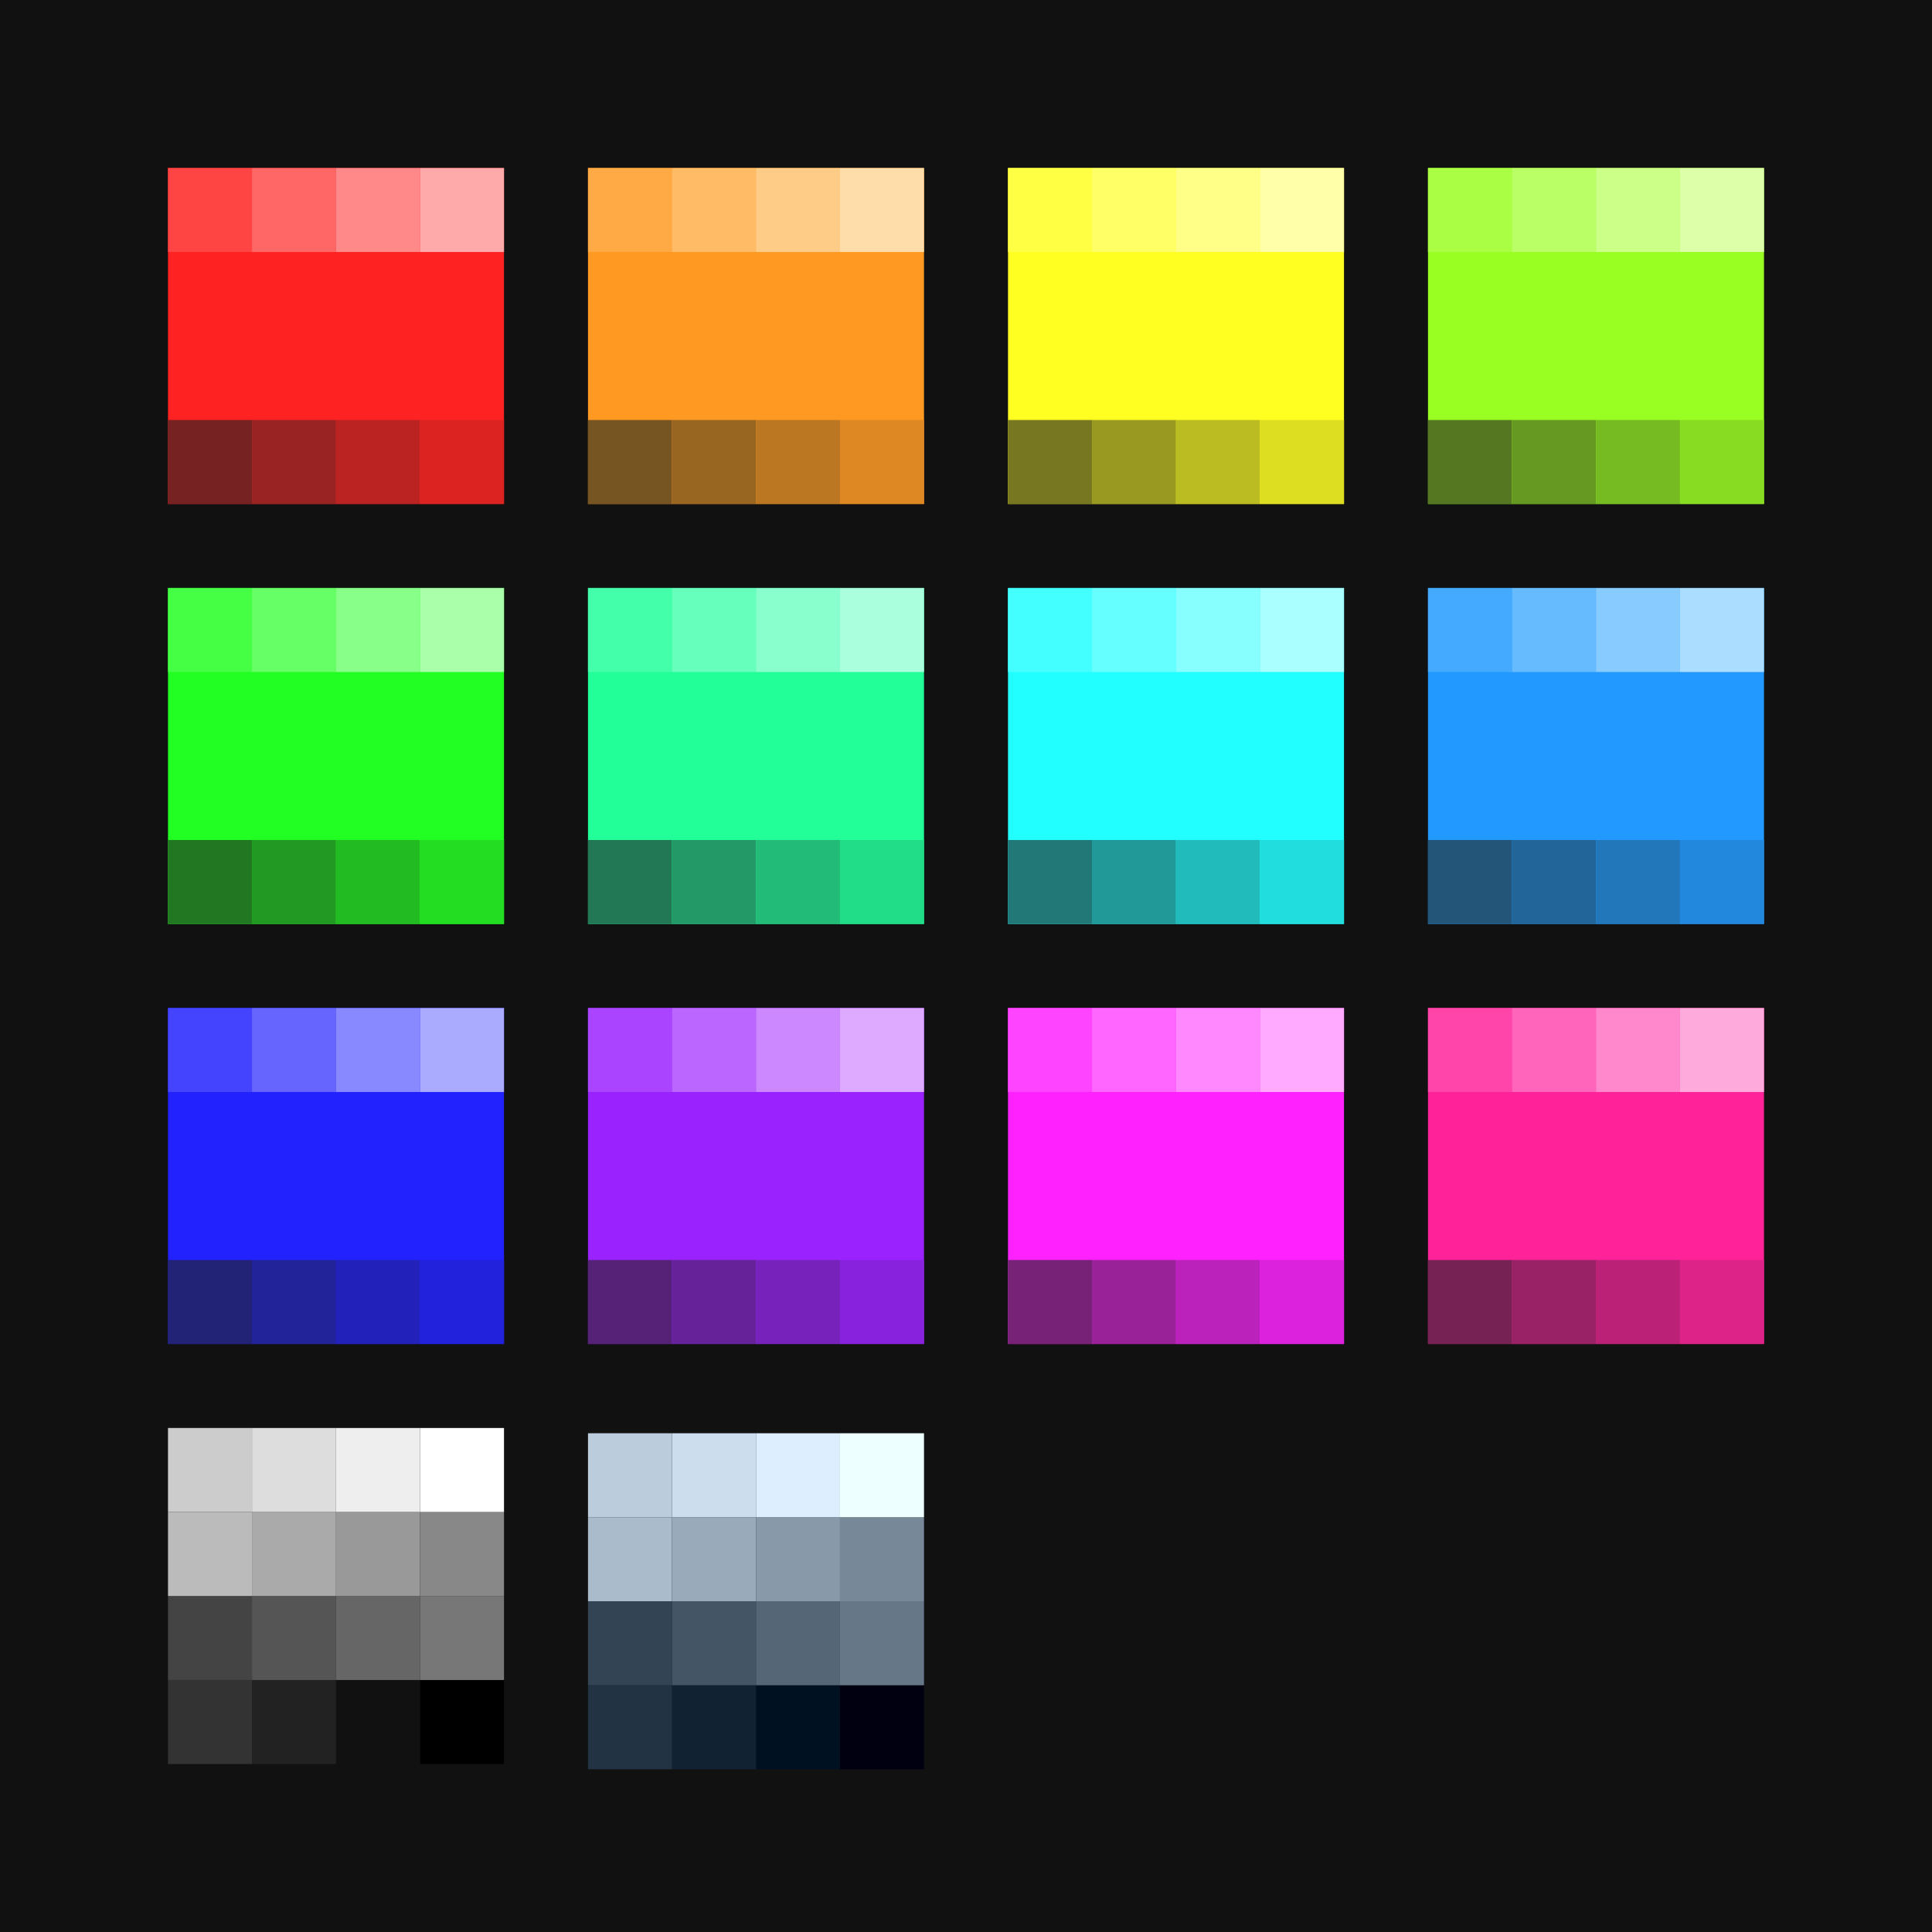 <svg xmlns="http://www.w3.org/2000/svg" viewBox="0 0 736 736">
  <path id="background" d="M0 0h736v736H0V0z" fill="#111"/>
  <g id="color-bluegray">
    <path fill="#001" d="M320 642h32v32h-32z"/>
    <path fill="#012" d="M288 642h32v32h-32z"/>
    <path fill="#123" d="M256 642h32v32h-32z"/>
    <path fill="#234" d="M224 642h32v32h-32z"/>
    <path fill="#345" d="M224 610h32v32h-32z"/>
    <path fill="#456" d="M256 610h32v32h-32z"/>
    <path fill="#567" d="M288 610h32v32h-32z"/>
    <path fill="#678" d="M320 610h32v32h-32z"/>
    <path fill="#789" d="M320 578h32v32h-32z"/>
    <path fill="#89A" d="M288 578h32v32h-32z"/>
    <path fill="#9AB" d="M256 578h32v32h-32z"/>
    <path fill="#ABC" d="M224 578h32v32h-32z"/>
    <path fill="#BCD" d="M224 546h32v32h-32z"/>
    <path fill="#CDE" d="M256 546h32v32h-32z"/>
    <path fill="#DEF" d="M288 546h32v32h-32z"/>
    <path fill="#EFF" d="M320 546h32v32h-32z"/>
  </g>
  <g id="color-gray">
    <path fill="#000" d="M160 640h32v32h-32z"/>
    <path fill="#111" d="M128 640h32v32h-32z"/>
    <path fill="#222" d="M96 640h32v32H96z"/>
    <path fill="#333" d="M64 640h32v32H64z"/>
    <path fill="#444" d="M64 608h32v32H64z"/>
    <path fill="#555" d="M96 608h32v32H96z"/>
    <path fill="#666" d="M128 608h32v32h-32z"/>
    <path fill="#777" d="M160 608h32v32h-32z"/>
    <path fill="#888" d="M160 576h32v32h-32z"/>
    <path fill="#999" d="M128 576h32v32h-32z"/>
    <path fill="#AAA" d="M96 576h32v32H96z"/>
    <path fill="#BBB" d="M64 576h32v32H64z"/>
    <path fill="#CCC" d="M64 544h32v32H64z"/>
    <path fill="#DDD" d="M96 544h32v32H96z"/>
    <path fill="#EEE" d="M128 544h32v32h-32z"/>
    <path fill="#FFF" d="M160 544h32v32h-32z"/>
  </g>
  <g id="color-pink">
    <path fill="#F29" d="M544 384h128v128H544V384z"/>
    <path fill="#D28" d="M640 480h32v32h-32v-32z"/>
    <path fill="#B27" d="M608 480h32v32h-32v-32z"/>
    <path fill="#926" d="M576 480h32v32h-32v-32z"/>
    <path fill="#725" d="M544 480h32v32h-32v-32z"/>
    <path fill="#F4A" d="M544 384h32v32h-32v-32z"/>
    <path fill="#F6B" d="M576 384h32v32h-32v-32z"/>
    <path fill="#F8C" d="M608 384h32v32h-32v-32z"/>
    <path fill="#FAD" d="M640 384h32v32h-32v-32z"/>
  </g>
  <g id="color-magenta">
    <path fill="#F2F" d="M384 384h128v128H384V384z"/>
    <path fill="#727" d="M384 480h32v32h-32v-32z"/>
    <path fill="#929" d="M416 480h32v32h-32v-32z"/>
    <path fill="#B2B" d="M448 480h32v32h-32v-32z"/>
    <path fill="#D2D" d="M480 480h32v32h-32v-32z"/>
    <path fill="#F4F" d="M384 384h32v32h-32v-32z"/>
    <path fill="#F6F" d="M416 384h32v32h-32v-32z"/>
    <path fill="#F8F" d="M448 384h32v32h-32v-32z"/>
    <path fill="#FAF" d="M480 384h32v32h-32v-32z"/>
  </g>
  <g id="color-purple">
    <path fill="#92F" d="M224 384h128v128H224V384z"/>
    <path fill="#527" d="M224 480h32v32h-32v-32z"/>
    <path fill="#629" d="M256 480h32v32h-32v-32z"/>
    <path fill="#72B" d="M288 480h32v32h-32v-32z"/>
    <path fill="#82D" d="M320 480h32v32h-32v-32z"/>
    <path fill="#A4F" d="M224 384h32v32h-32v-32z"/>
    <path fill="#B6F" d="M256 384h32v32h-32v-32z"/>
    <path fill="#C8F" d="M288 384h32v32h-32v-32z"/>
    <path fill="#DAF" d="M320 384h32v32h-32v-32z"/>
  </g>
  <g id="color-blue">
    <path fill="#22F" d="M64 384h128v128H64V384z"/>
    <path fill="#227" d="M64 480h32v32H64v-32z"/>
    <path fill="#229" d="M96 480h32v32H96v-32z"/>
    <path fill="#22B" d="M128 480h32v32h-32v-32z"/>
    <path fill="#22D" d="M160 480h32v32h-32v-32z"/>
    <path fill="#44F" d="M64 384h32v32H64v-32z"/>
    <path fill="#66F" d="M96 384h32v32H96v-32z"/>
    <path fill="#88F" d="M128 384h32v32h-32v-32z"/>
    <path fill="#AAF" d="M160 384h32v32h-32v-32z"/>
  </g>
  <g id="color-sky">
    <path fill="#29F" d="M544 224h128v128H544V224z"/>
    <path fill="#257" d="M544 320h32v32h-32v-32z"/>
    <path fill="#269" d="M576 320h32v32h-32v-32z"/>
    <path fill="#27B" d="M608 320h32v32h-32v-32z"/>
    <path fill="#28D" d="M640 320h32v32h-32v-32z"/>
    <path fill="#4AF" d="M544 224h32v32h-32v-32z"/>
    <path fill="#6BF" d="M576 224h32v32h-32v-32z"/>
    <path fill="#8CF" d="M608 224h32v32h-32v-32z"/>
    <path fill="#ADF" d="M640 224h32v32h-32v-32z"/>
  </g>
  <g id="color-cyan">
    <path fill="#2FF" d="M384 224h128v128H384V224z"/>
    <path fill="#277" d="M384 320h32v32h-32v-32z"/>
    <path fill="#299" d="M416 320h32v32h-32v-32z"/>
    <path fill="#2BB" d="M448 320h32v32h-32v-32z"/>
    <path fill="#2DD" d="M480 320h32v32h-32v-32z"/>
    <path fill="#4FF" d="M384 224h32v32h-32v-32z"/>
    <path fill="#6FF" d="M416 224h32v32h-32v-32z"/>
    <path fill="#8FF" d="M448 224h32v32h-32v-32z"/>
    <path fill="#AFF" d="M480 224h32v32h-32v-32z"/>
  </g>
  <g id="color-teal">
    <path fill="#2F9" d="M224 224h128v128H224V224z"/>
    <path fill="#275" d="M224 320h32v32h-32v-32z"/>
    <path fill="#296" d="M256 320h32v32h-32v-32z"/>
    <path fill="#2B7" d="M288 320h32v32h-32v-32z"/>
    <path fill="#2D8" d="M320 320h32v32h-32v-32z"/>
    <path fill="#4FA" d="M224 224h32v32h-32v-32z"/>
    <path fill="#6FB" d="M256 224h32v32h-32v-32z"/>
    <path fill="#8FC" d="M288 224h32v32h-32v-32z"/>
    <path fill="#AFD" d="M320 224h32v32h-32v-32z"/>
  </g>
  <g id="color-green">
    <path fill="#2F2" d="M64 224h128v128H64V224z"/>
    <path fill="#272" d="M64 320h32v32H64v-32z"/>
    <path fill="#292" d="M96 320h32v32H96v-32z"/>
    <path fill="#2B2" d="M128 320h32v32h-32v-32z"/>
    <path fill="#2D2" d="M160 320h32v32h-32v-32z"/>
    <path fill="#4F4" d="M64 224h32v32H64v-32z"/>
    <path fill="#6F6" d="M96 224h32v32H96v-32z"/>
    <path fill="#8F8" d="M128 224h32v32h-32v-32z"/>
    <path fill="#AFA" d="M160 224h32v32h-32v-32z"/>
  </g>
  <g id="color-lime">
    <path fill="#9F2" d="M544 64h128v128H544V64z"/>
    <path fill="#572" d="M544 160h32v32h-32v-32z"/>
    <path fill="#692" d="M576 160h32v32h-32v-32z"/>
    <path fill="#7B2" d="M608 160h32v32h-32v-32z"/>
    <path fill="#8D2" d="M640 160h32v32h-32v-32z"/>
    <path fill="#AF4" d="M544 64h32v32h-32V64z"/>
    <path fill="#BF6" d="M576 64h32v32h-32V64z"/>
    <path fill="#CF8" d="M608 64h32v32h-32V64z"/>
    <path fill="#DFA" d="M640 64h32v32h-32V64z"/>
  </g>
  <g id="color-yellow">
    <path fill="#FF2" d="M384 64h128v128H384V64z"/>
    <path fill="#772" d="M384 160h32v32h-32v-32z"/>
    <path fill="#992" d="M416 160h32v32h-32v-32z"/>
    <path fill="#BB2" d="M448 160h32v32h-32v-32z"/>
    <path fill="#DD2" d="M480 160h32v32h-32v-32z"/>
    <path fill="#FF4" d="M384 64h32v32h-32V64z"/>
    <path fill="#FF6" d="M416 64h32v32h-32V64z"/>
    <path fill="#FF8" d="M448 64h32v32h-32V64z"/>
    <path fill="#FFA" d="M480 64h32v32h-32V64z"/>
  </g>
  <g id="color-orange">
    <path fill="#F92" d="M224 64h128v128H224V64z"/>
    <path fill="#752" d="M224 160h32v32h-32v-32z"/>
    <path fill="#962" d="M256 160h32v32h-32v-32z"/>
    <path fill="#B72" d="M288 160h32v32h-32v-32z"/>
    <path fill="#D82" d="M320 160h32v32h-32v-32z"/>
    <path fill="#FA4" d="M224 64h32v32h-32V64z"/>
    <path fill="#FB6" d="M256 64h32v32h-32V64z"/>
    <path fill="#FC8" d="M288 64h32v32h-32V64z"/>
    <path fill="#FDA" d="M320 64h32v32h-32V64z"/>
  </g>
  <g id="color-red">
    <path fill="#F22" d="M64 64h128v128H64V64z"/>
    <path fill="#722" d="M64 160h32v32H64v-32z"/>
    <path fill="#922" d="M96 160h32v32H96v-32z"/>
    <path fill="#B22" d="M128 160h32v32h-32v-32z"/>
    <path fill="#D22" d="M160 160h32v32h-32v-32z"/>
    <path fill="#F44" d="M64 64h32v32H64V64z"/>
    <path fill="#F66" d="M96 64h32v32H96V64z"/>
    <path fill="#F88" d="M128 64h32v32h-32V64z"/>
    <path fill="#FAA" d="M160 64h32v32h-32V64z"/>
  </g>
</svg>
